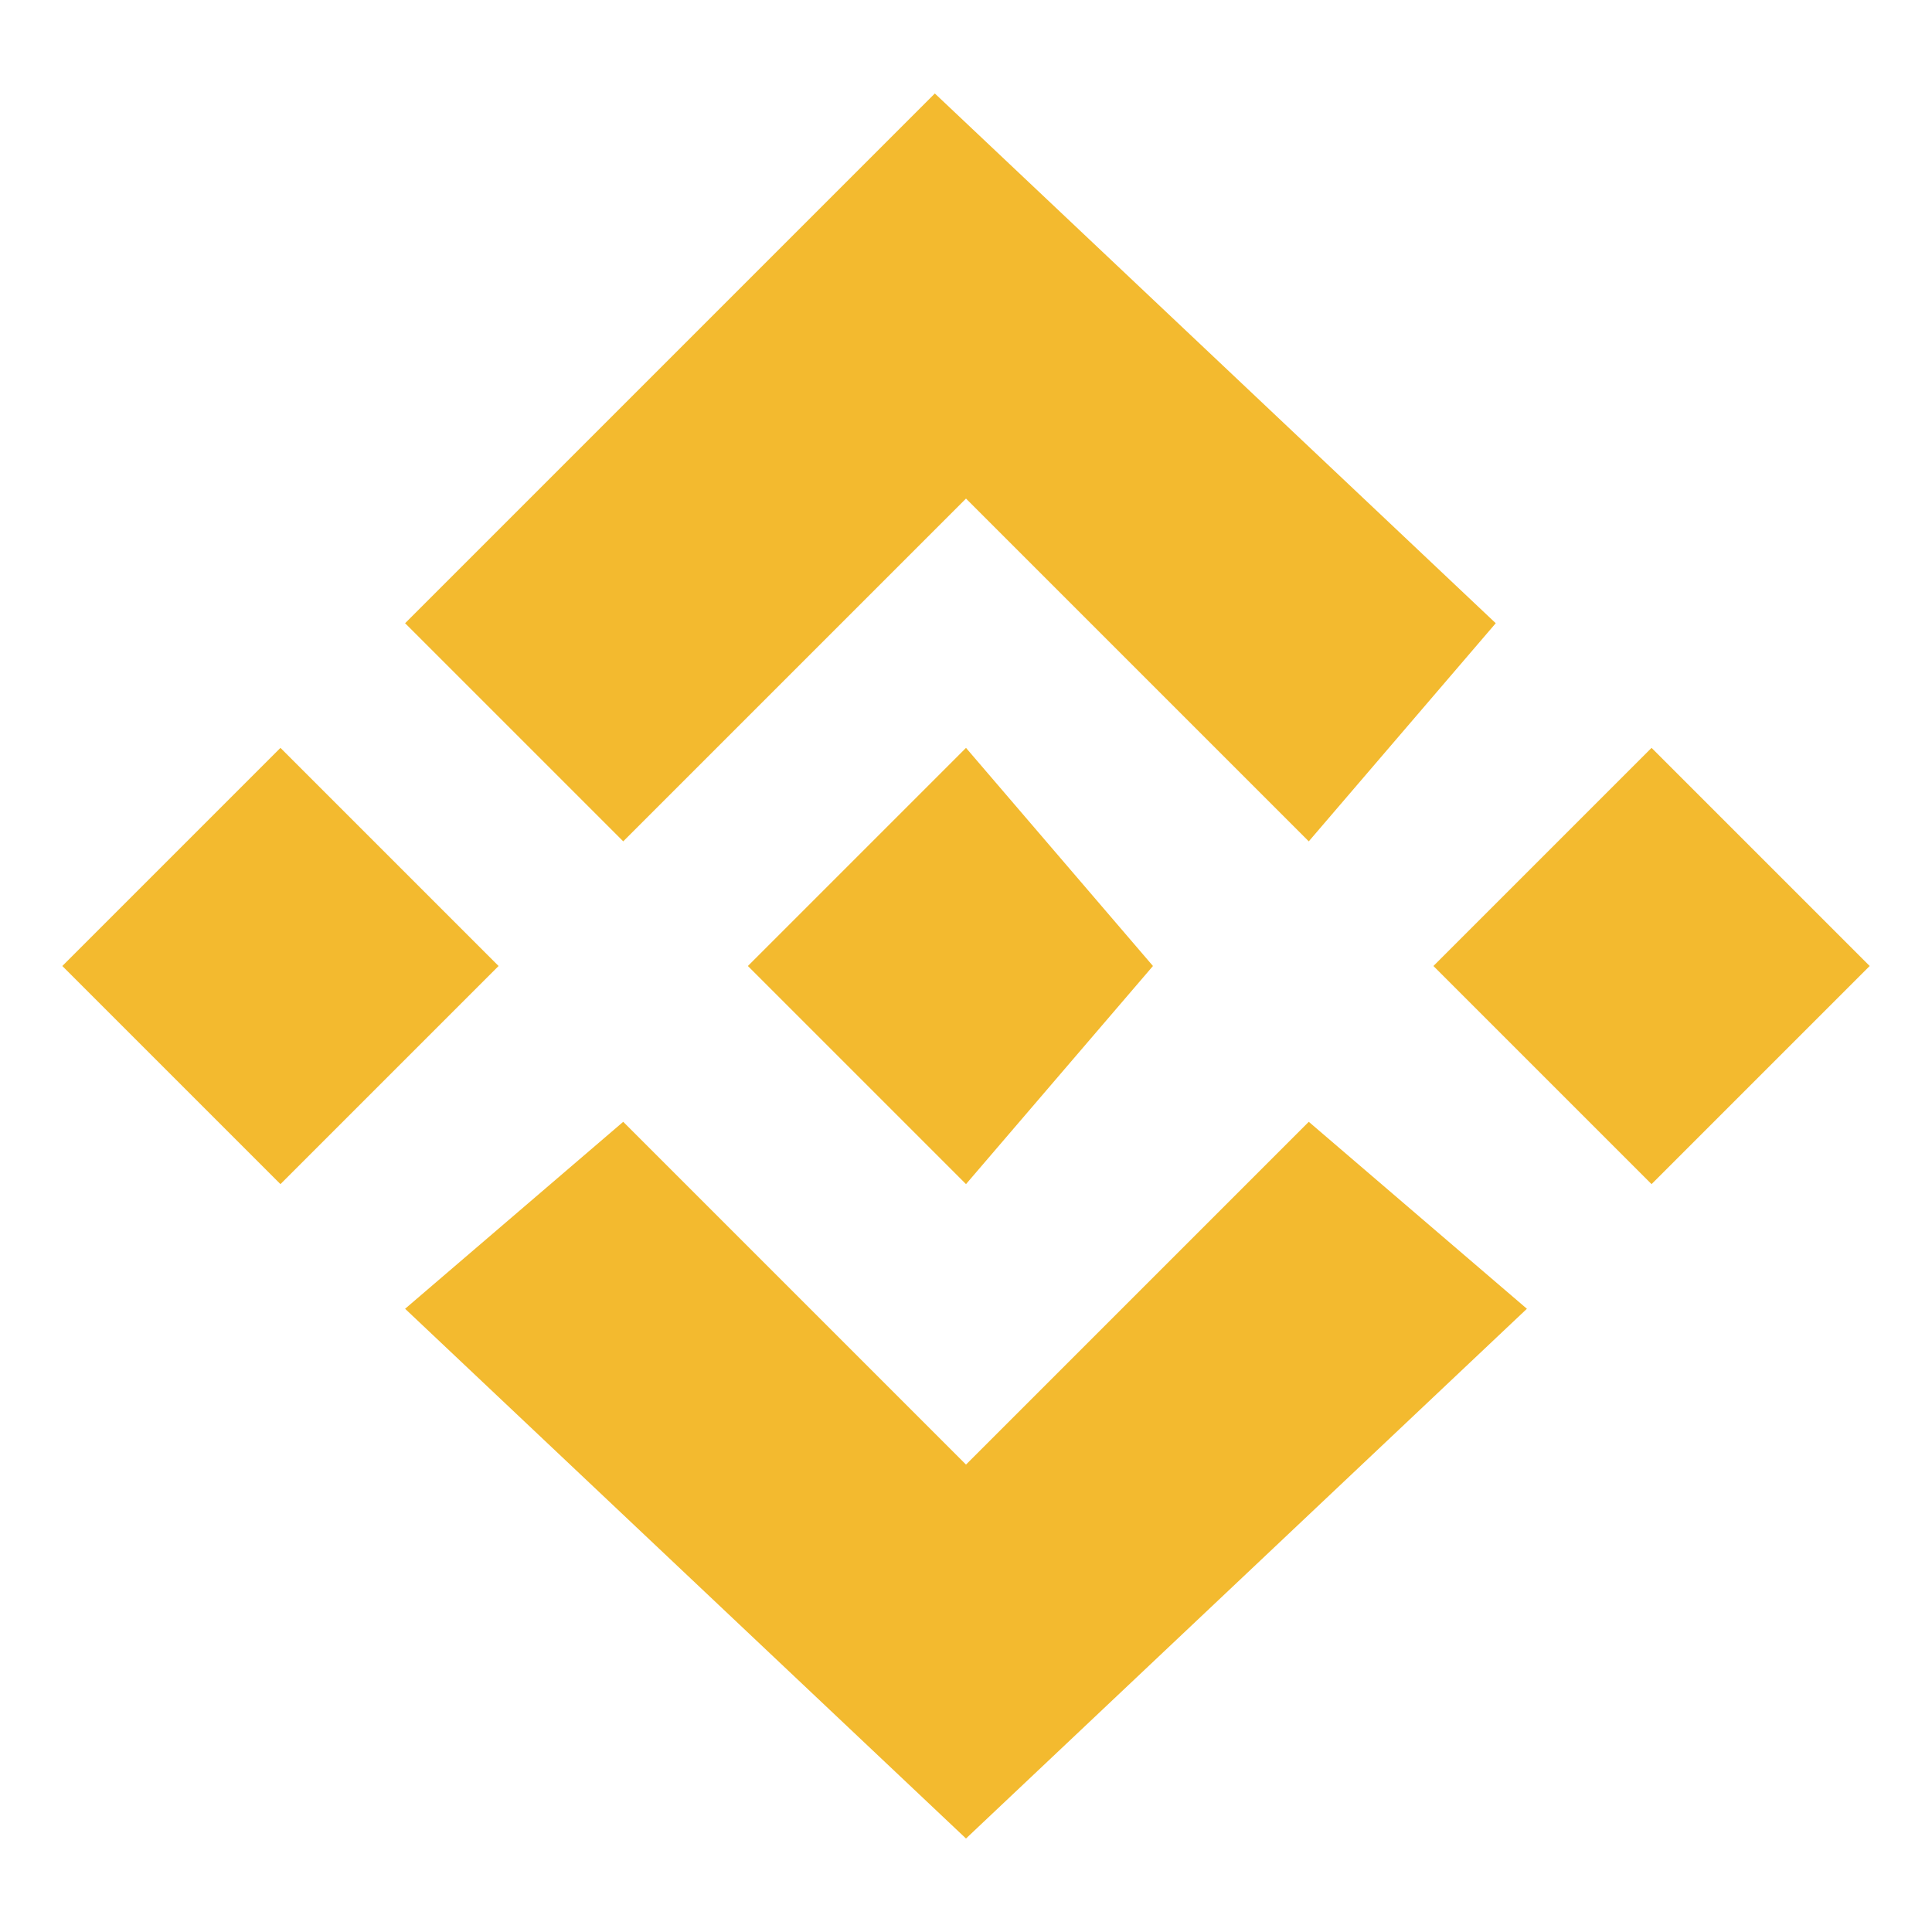 <?xml version="1.0" encoding="utf-8"?>
<!-- Generator: Adobe Illustrator 21.1.0, SVG Export Plug-In . SVG Version: 6.00 Build 0)  -->
<svg version="1.1" id="Layer_1" xmlns="http://www.w3.org/2000/svg" xmlns:xlink="http://www.w3.org/1999/xlink" x="0px" y="0px"
	 viewBox="0 0 6.2 6.2" style="enable-background:new 0 0 6.2 6.2;" xml:space="preserve">
<style type="text/css">
	.st0{fill:#F3BA2F;}
</style>
<path class="st0" d="M2,2.7l1.1-1.1l1.1,1.1L4.8,2L3,0.3L1.3,2L2,2.7z"/>
<path class="st0" d="M0.2,3.1l0.7-0.7l0.7,0.7L0.9,3.8L0.2,3.1z"/>
<path class="st0" d="M2,3.6l1.1,1.1l1.1-1.1l0.7,0.6l0,0L3.1,5.9L1.3,4.2l0,0L2,3.6z"/>
<path class="st0" d="M4.6,3.1l0.7-0.7l0.7,0.7L5.3,3.8L4.6,3.1z"/>
<path class="st0" d="M3.7,3.1L3.1,2.4L2.6,2.9L2.5,3L2.4,3.1l0,0l0,0l0.7,0.7L3.7,3.1L3.7,3.1L3.7,3.1z"/>
</svg>
